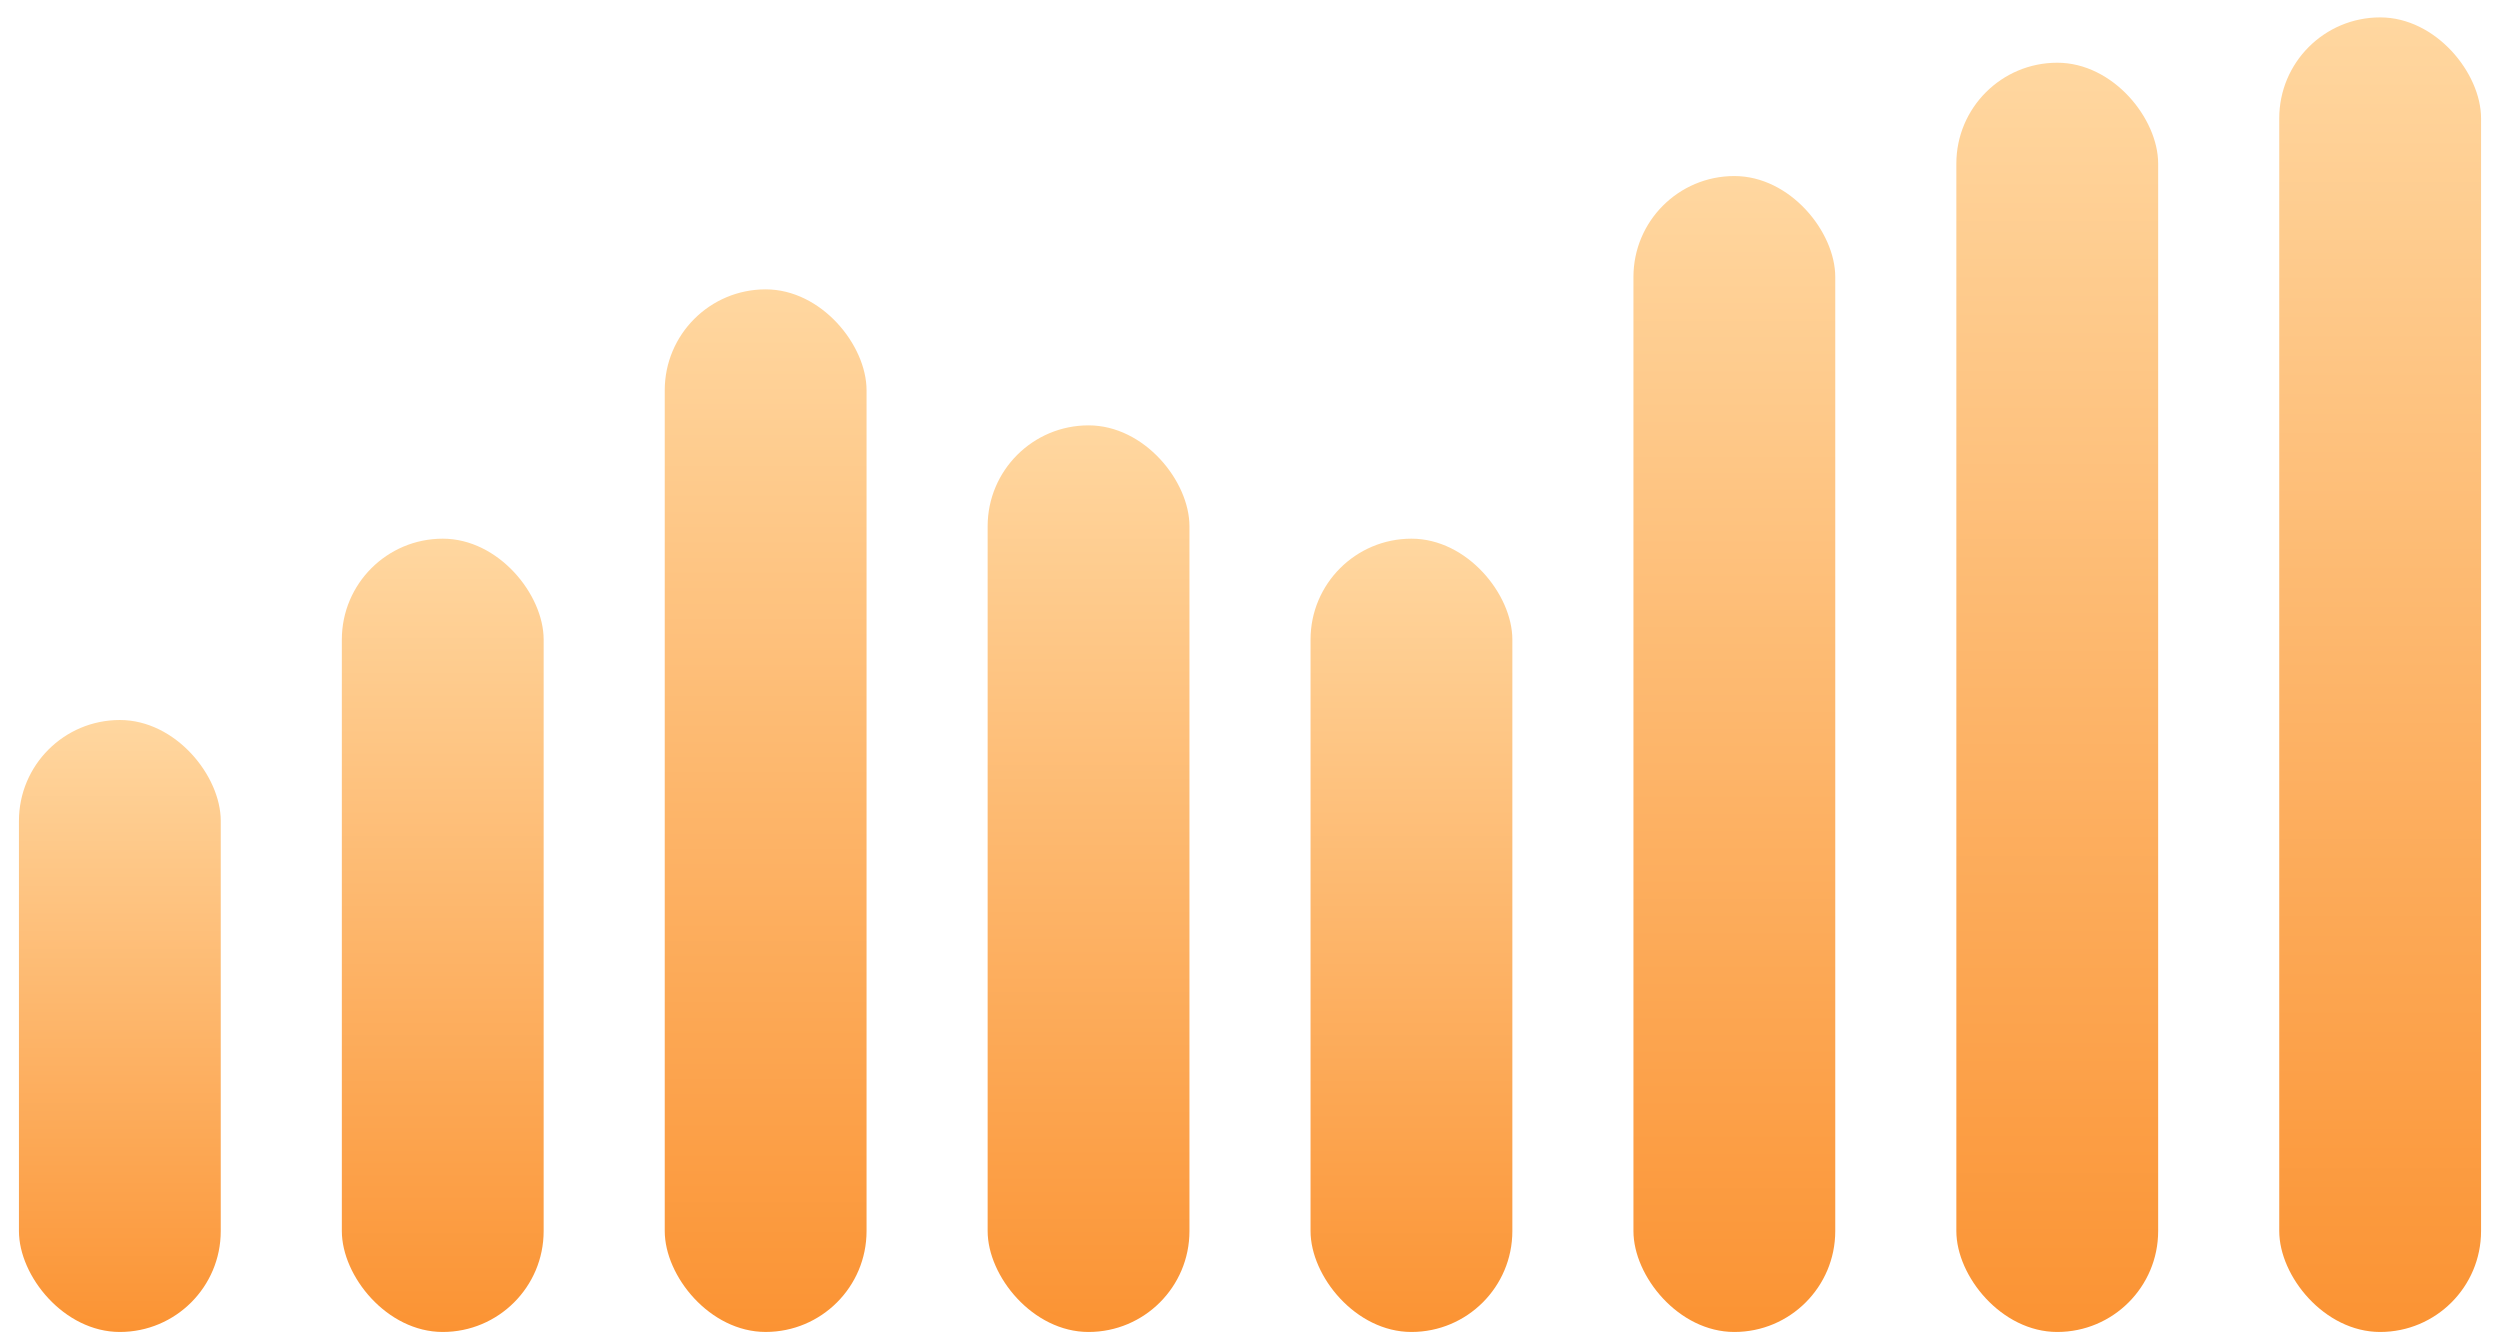 <svg width="122" height="65" viewBox="0 0 122 66" fill="none" xmlns="http://www.w3.org/2000/svg">
<rect y="35.677" width="10" height="30.323" rx="5" fill="url(#paint0_linear)"/>
<rect x="64" y="26.692" width="10" height="39.308" rx="5" fill="url(#paint1_linear)"/>
<rect x="16" y="26.692" width="10" height="39.308" rx="5" fill="url(#paint2_linear)"/>
<rect x="96" y="3.108" width="10" height="62.892" rx="5" fill="url(#paint3_linear)"/>
<rect x="32" y="14.338" width="10" height="51.661" rx="5" fill="url(#paint4_linear)"/>
<rect x="112" y="0.862" width="10" height="65.138" rx="5" fill="url(#paint5_linear)"/>
<rect x="48" y="21.077" width="10" height="44.923" rx="5" fill="url(#paint6_linear)"/>
<rect x="80" y="8.723" width="10" height="57.277" rx="5" fill="url(#paint7_linear)"/>
<defs>
<linearGradient id="paint0_linear" x1="5" y1="35.677" x2="5" y2="66" gradientUnits="userSpaceOnUse">
<stop stop-color="#FFD7A0"/>
<stop offset="1" stop-color="#FB9333"/>
</linearGradient>
<linearGradient id="paint1_linear" x1="69" y1="26.692" x2="69" y2="66" gradientUnits="userSpaceOnUse">
<stop stop-color="#FFD7A0"/>
<stop offset="1" stop-color="#FB9333"/>
</linearGradient>
<linearGradient id="paint2_linear" x1="21" y1="26.692" x2="21" y2="66" gradientUnits="userSpaceOnUse">
<stop stop-color="#FFD7A0"/>
<stop offset="1" stop-color="#FB9333"/>
</linearGradient>
<linearGradient id="paint3_linear" x1="101" y1="3.108" x2="101" y2="66" gradientUnits="userSpaceOnUse">
<stop stop-color="#FFD7A0"/>
<stop offset="1" stop-color="#FB9333"/>
</linearGradient>
<linearGradient id="paint4_linear" x1="37" y1="14.338" x2="37" y2="66" gradientUnits="userSpaceOnUse">
<stop stop-color="#FFD7A0"/>
<stop offset="1" stop-color="#FB9333"/>
</linearGradient>
<linearGradient id="paint5_linear" x1="117" y1="0.862" x2="117" y2="66" gradientUnits="userSpaceOnUse">
<stop stop-color="#FFD7A0"/>
<stop offset="1" stop-color="#FB9333"/>
</linearGradient>
<linearGradient id="paint6_linear" x1="53" y1="21.077" x2="53" y2="66" gradientUnits="userSpaceOnUse">
<stop stop-color="#FFD7A0"/>
<stop offset="1" stop-color="#FB9333"/>
</linearGradient>
<linearGradient id="paint7_linear" x1="85" y1="8.723" x2="85" y2="66" gradientUnits="userSpaceOnUse">
<stop stop-color="#FFD7A0"/>
<stop offset="1" stop-color="#FB9333"/>
</linearGradient>
</defs>
</svg>
